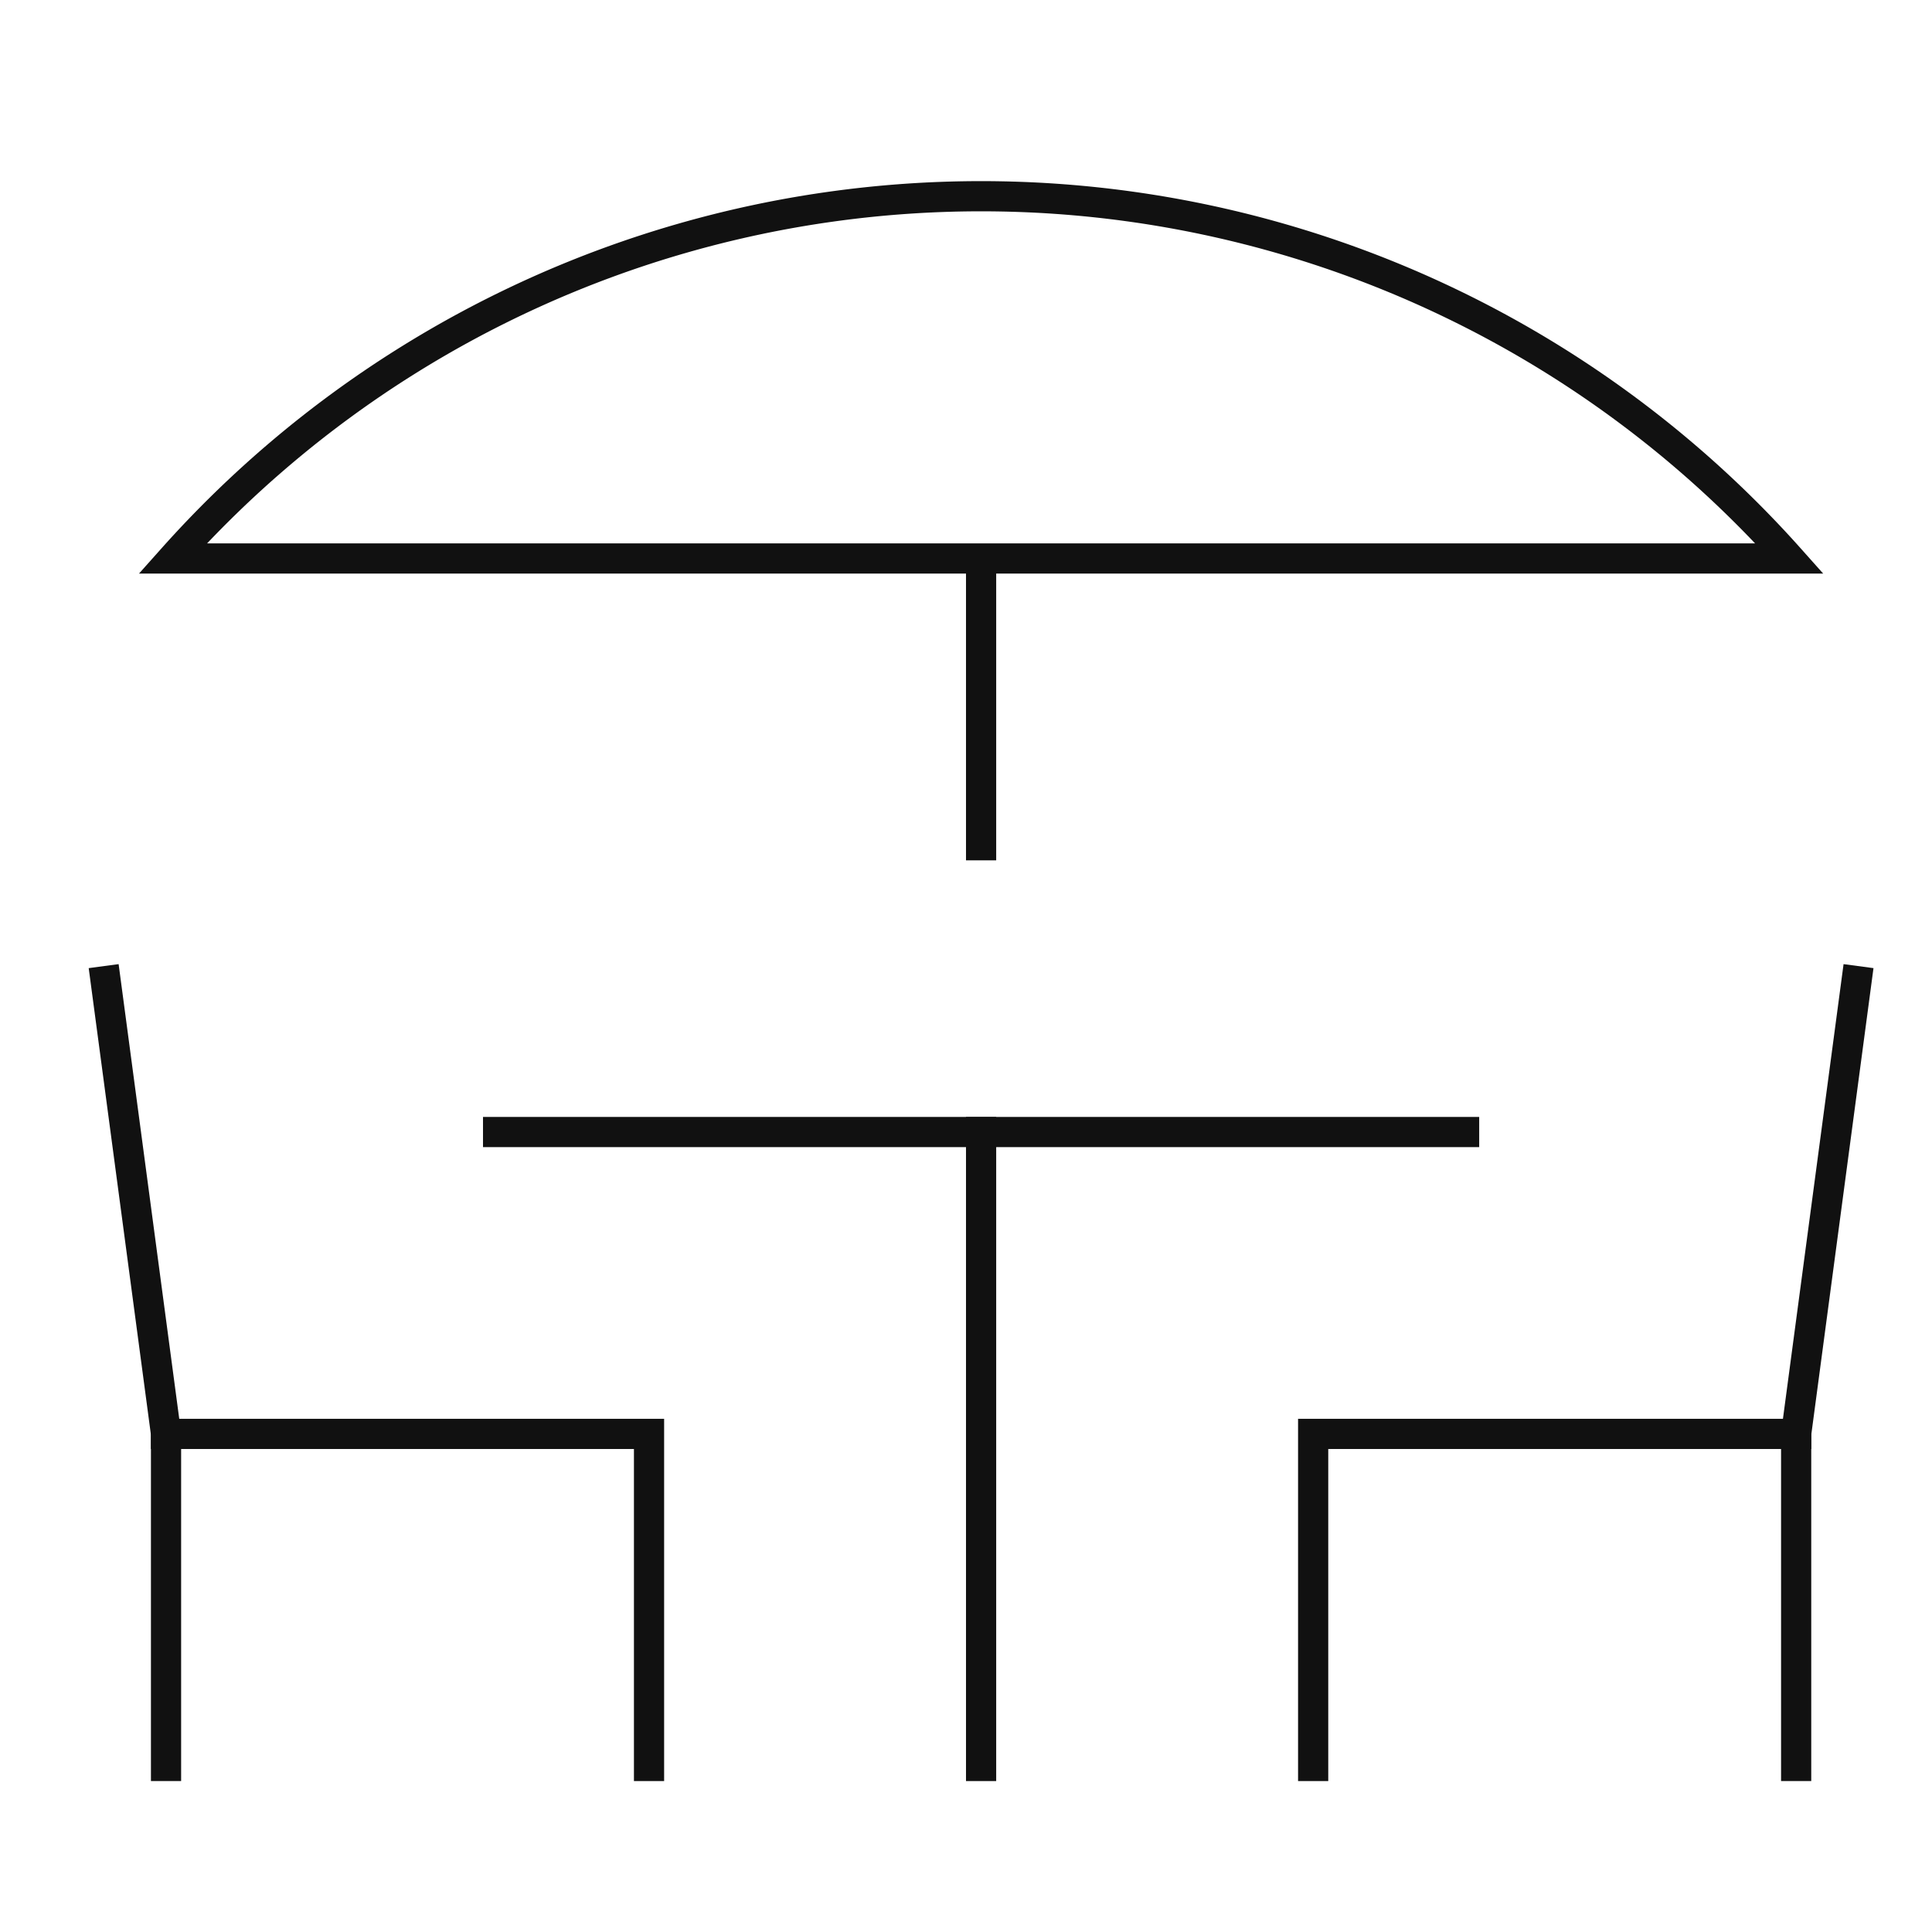 <svg xmlns="http://www.w3.org/2000/svg" xmlns:xlink="http://www.w3.org/1999/xlink" x="0px" y="0px" viewBox="0 0 64 64" width="64" height="64"><title>terrace</title><g class="nc-icon-wrapper" fill="#111111" transform="translate(0.5, 0.5)"><line x1="16" y1="37" x2="48" y2="37" fill="none" stroke="#111111" stroke-linecap="square" stroke-miterlimit="10" stroke-width="1" stroke-linejoin="miter"/> <line x1="32" y1="58" x2="32" y2="37" fill="none" stroke="#111111" stroke-linecap="square" stroke-miterlimit="10" stroke-width="1" stroke-linejoin="miter"/> <polyline points="3 32 5 47 5 58" fill="none" stroke="#111111" stroke-linecap="square" stroke-miterlimit="10" stroke-width="1" stroke-linejoin="miter"/> <polyline points="5 47 21 47 21 58" fill="none" stroke="#111111" stroke-linecap="square" stroke-miterlimit="10" stroke-width="1" stroke-linejoin="miter"/> <polyline points="61 32 59 47 59 58" fill="none" stroke="#111111" stroke-linecap="square" stroke-miterlimit="10" stroke-width="1" stroke-linejoin="miter"/> <polyline points="59 47 43 47 43 58" fill="none" stroke="#111111" stroke-linecap="square" stroke-miterlimit="10" stroke-width="1" stroke-linejoin="miter"/> <path d="M58.779,18A35.88,35.88,0,0,0,5.221,18Z" fill="none" stroke="#111111" stroke-linecap="square" stroke-miterlimit="10" stroke-width="1" data-color="color-2" stroke-linejoin="miter"/> <line x1="32" y1="18" x2="32" y2="28" fill="none" stroke="#111111" stroke-miterlimit="10" stroke-width="1" data-cap="butt" data-color="color-2" stroke-linecap="butt"/></g></svg>